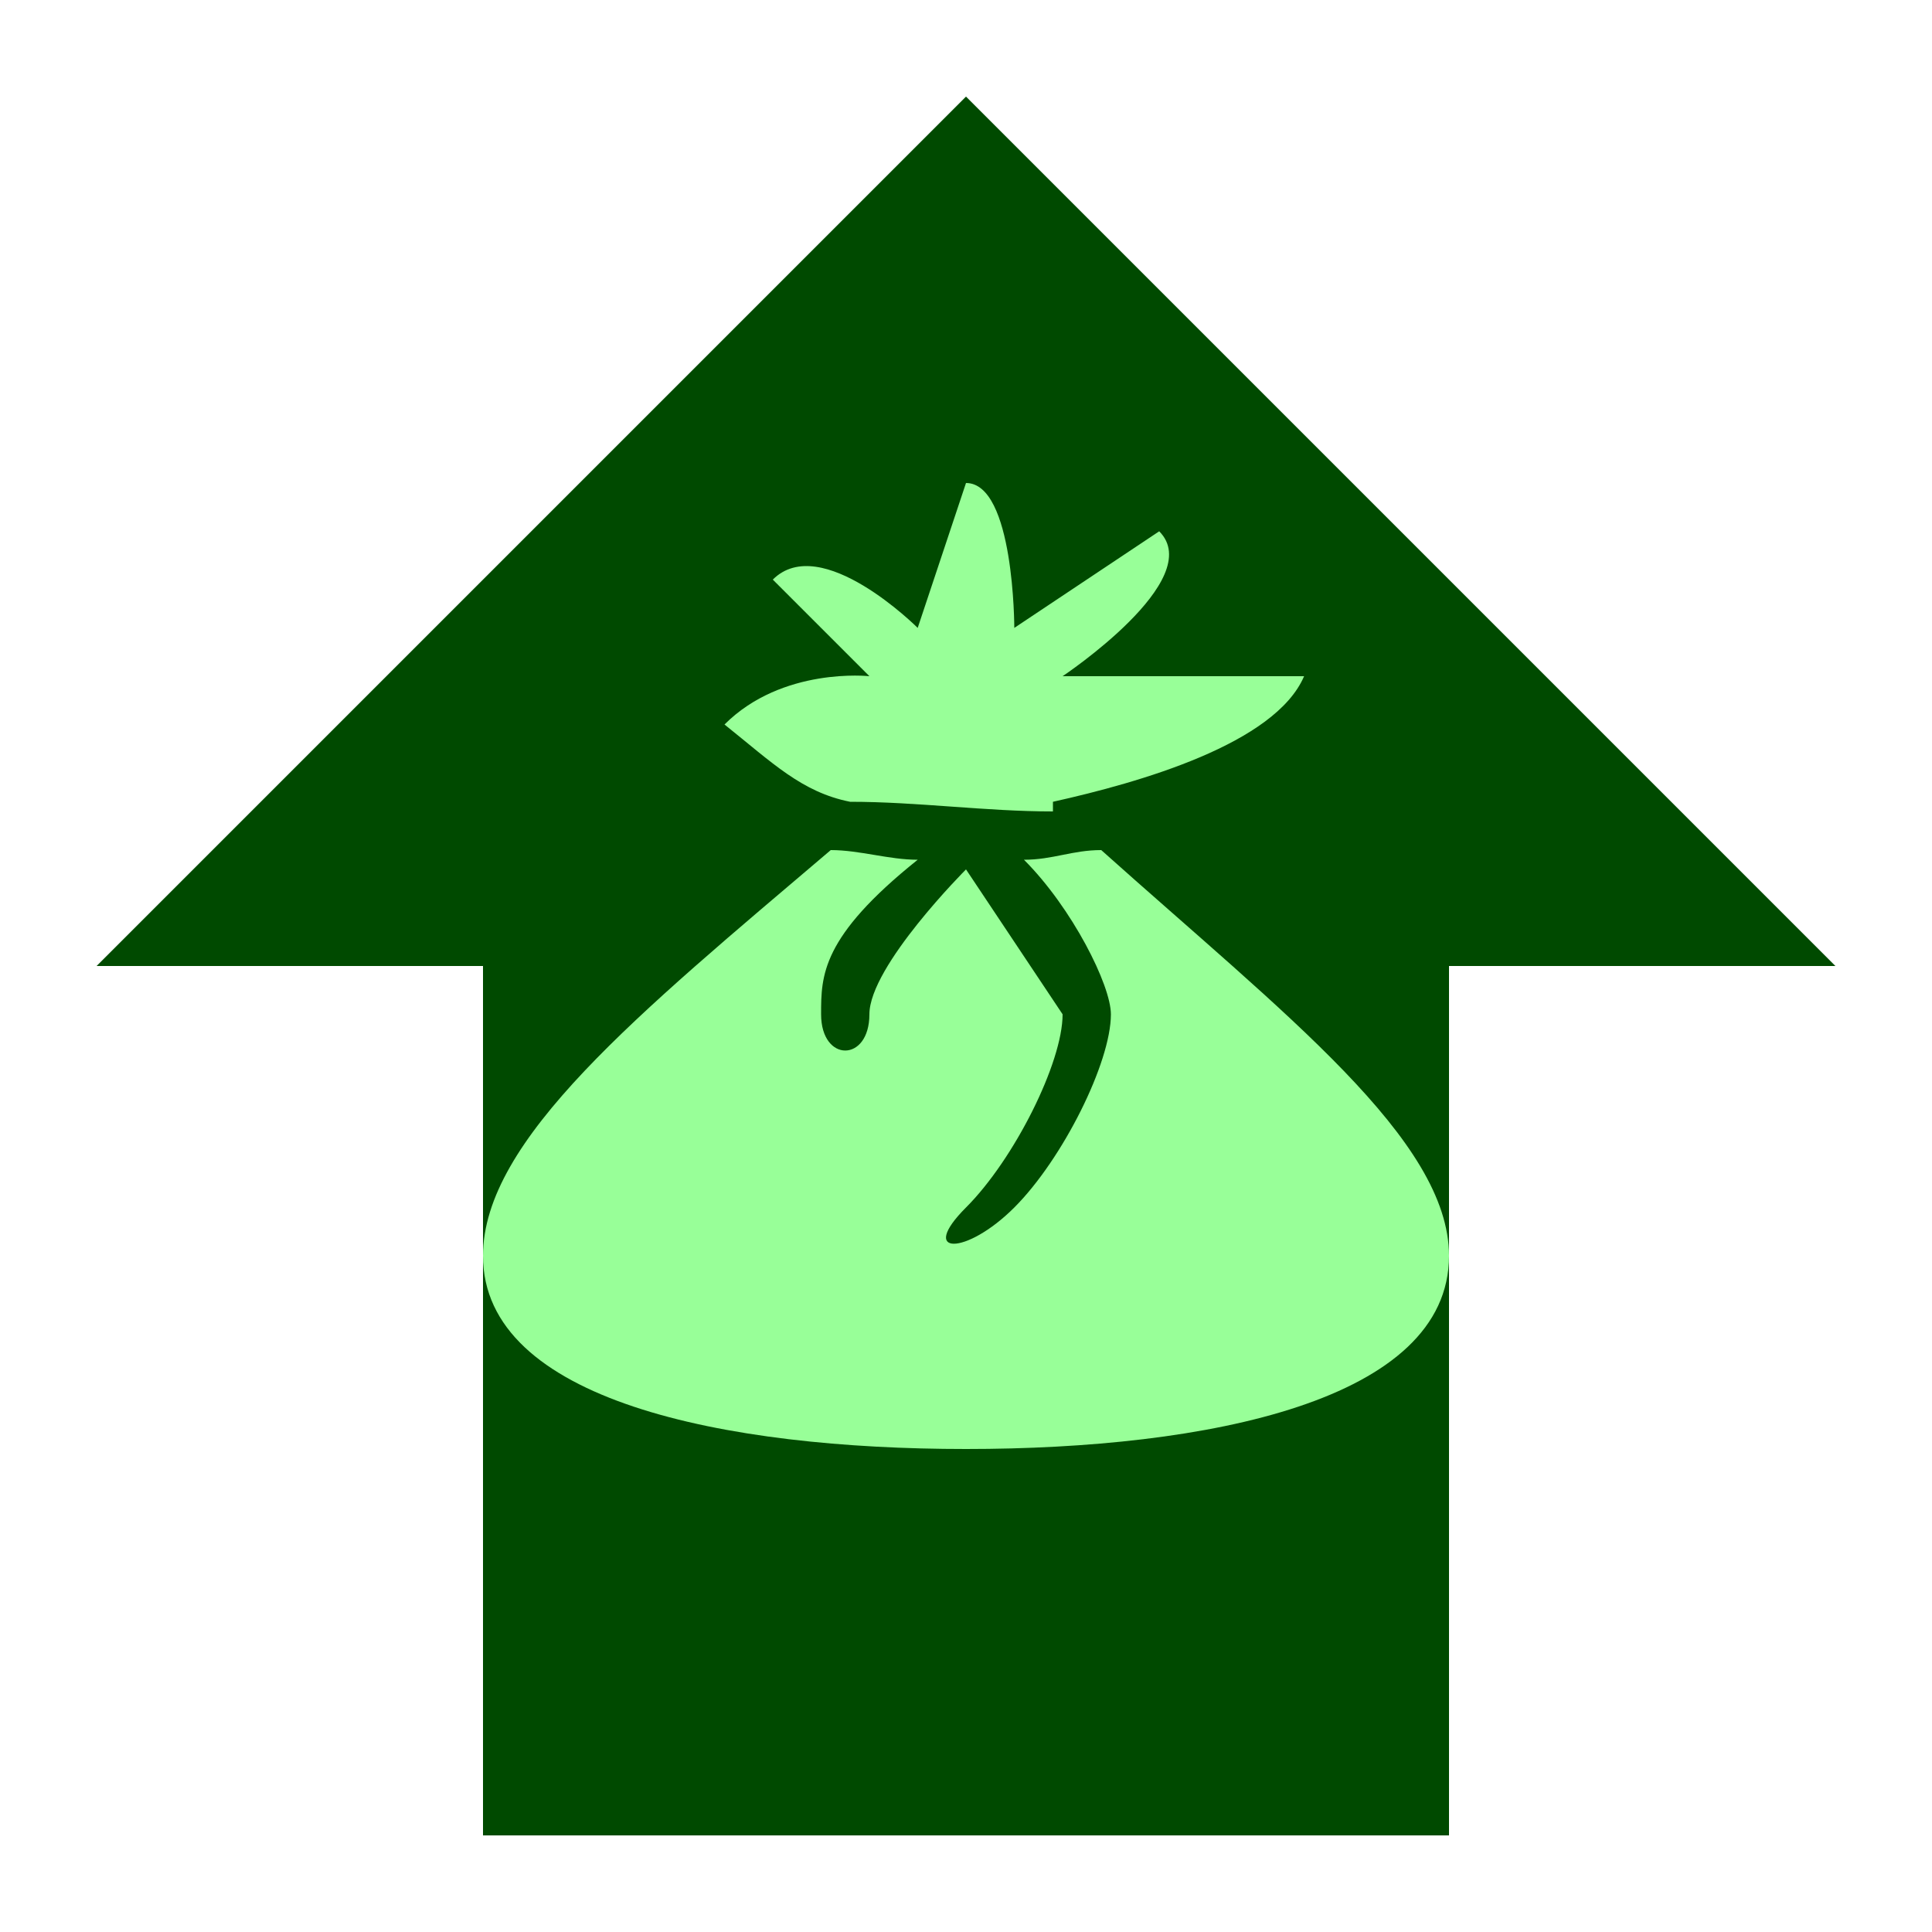 <?xml version="1.0" encoding="UTF-8" standalone="no"?>
<!-- Created with Inkscape (http://www.inkscape.org/) -->

<svg
   width="100mm"
   height="100mm"
   version="1.1"
   viewBox="0 0 100 100"
   xml:space="preserve"
   id="svg188"
   sodipodi:docname="stuff_feature_Container_Bonus.svg"
   inkscape:version="1.2 (dc2aedaf03, 2022-05-15)"
   xmlns:inkscape="http://www.inkscape.org/namespaces/inkscape"
   xmlns:sodipodi="http://sodipodi.sourceforge.net/DTD/sodipodi-0.dtd"
   xmlns="http://www.w3.org/2000/svg"
   xmlns:svg="http://www.w3.org/2000/svg"><defs
   id="defs192" /><sodipodi:namedview
   id="namedview190"
   pagecolor="#ffffff"
   bordercolor="#000000"
   borderopacity="0.25"
   inkscape:showpageshadow="2"
   inkscape:pageopacity="0.0"
   inkscape:pagecheckerboard="0"
   inkscape:deskcolor="#d1d1d1"
   inkscape:document-units="mm"
   showgrid="true"
   inkscape:zoom="1.1150485"
   inkscape:cx="-51.118853"
   inkscape:cy="295.95125"
   inkscape:window-width="3440"
   inkscape:window-height="1369"
   inkscape:window-x="1352"
   inkscape:window-y="-8"
   inkscape:window-maximized="1"
   inkscape:current-layer="svg188"><inkscape:grid
     type="xygrid"
     id="grid194"
     units="mm"
     spacingx="1"
     spacingy="1" /></sodipodi:namedview>

<path
   style="fill:#004a00;fill-opacity:1;stroke-width:0.5;stroke-linecap:round;stroke-linejoin:round;paint-order:markers fill stroke"
   d="M 50,5 5,50 H 25 V 95 H 75 V 50 h 20 z"
   id="path1071" /><path
   style="fill:#98ff98;fill-opacity:1;stroke-width:0.5;stroke-linecap:round;stroke-linejoin:round;paint-order:markers fill stroke"
   d="m 60,27.5 -7.5,5 c 0,0 0,-7.5 -2.5,-7.5 l -2.5,7.5 c 0,0 -5,-5 -7.5,-2.5 l 5,5 c 0,0 -4.5,-0.5 -7.5,2.5 2.5,2 4,3.5 6.5,4 3.5,0 7,0.5 10.5,0.5 0,0 0,-0.5 0,-0.5 4.5,-1 11.5,-3 13,-6.5 H 55 c 0,0 7.5,-5 5,-7.5 z m -17.5,25 c 0,-2 0,-4 5,-8 C 46,44.5 44.5,44 43,44 33,52.5 25,59 25,65 c 0,7.5 12.5,10 25,10 12.5,0 25,-2.5 25,-10 0,-6 -8.5,-12.5 -18,-21 -1.5,0 -2.5,0.5 -4,0.5 2.5,2.5 4.5,6.5 4.5,8 0,2.5 -2.5,7.5 -5,10 -2.5,2.5 -5,2.5 -2.5,0 2.5,-2.5 5,-7.5 5,-10 L 50,45 c 0,0 -5,5 -5,7.5 0,2.5 -2.5,2.5 -2.5,0 z"
   id="path7235" /></svg>
